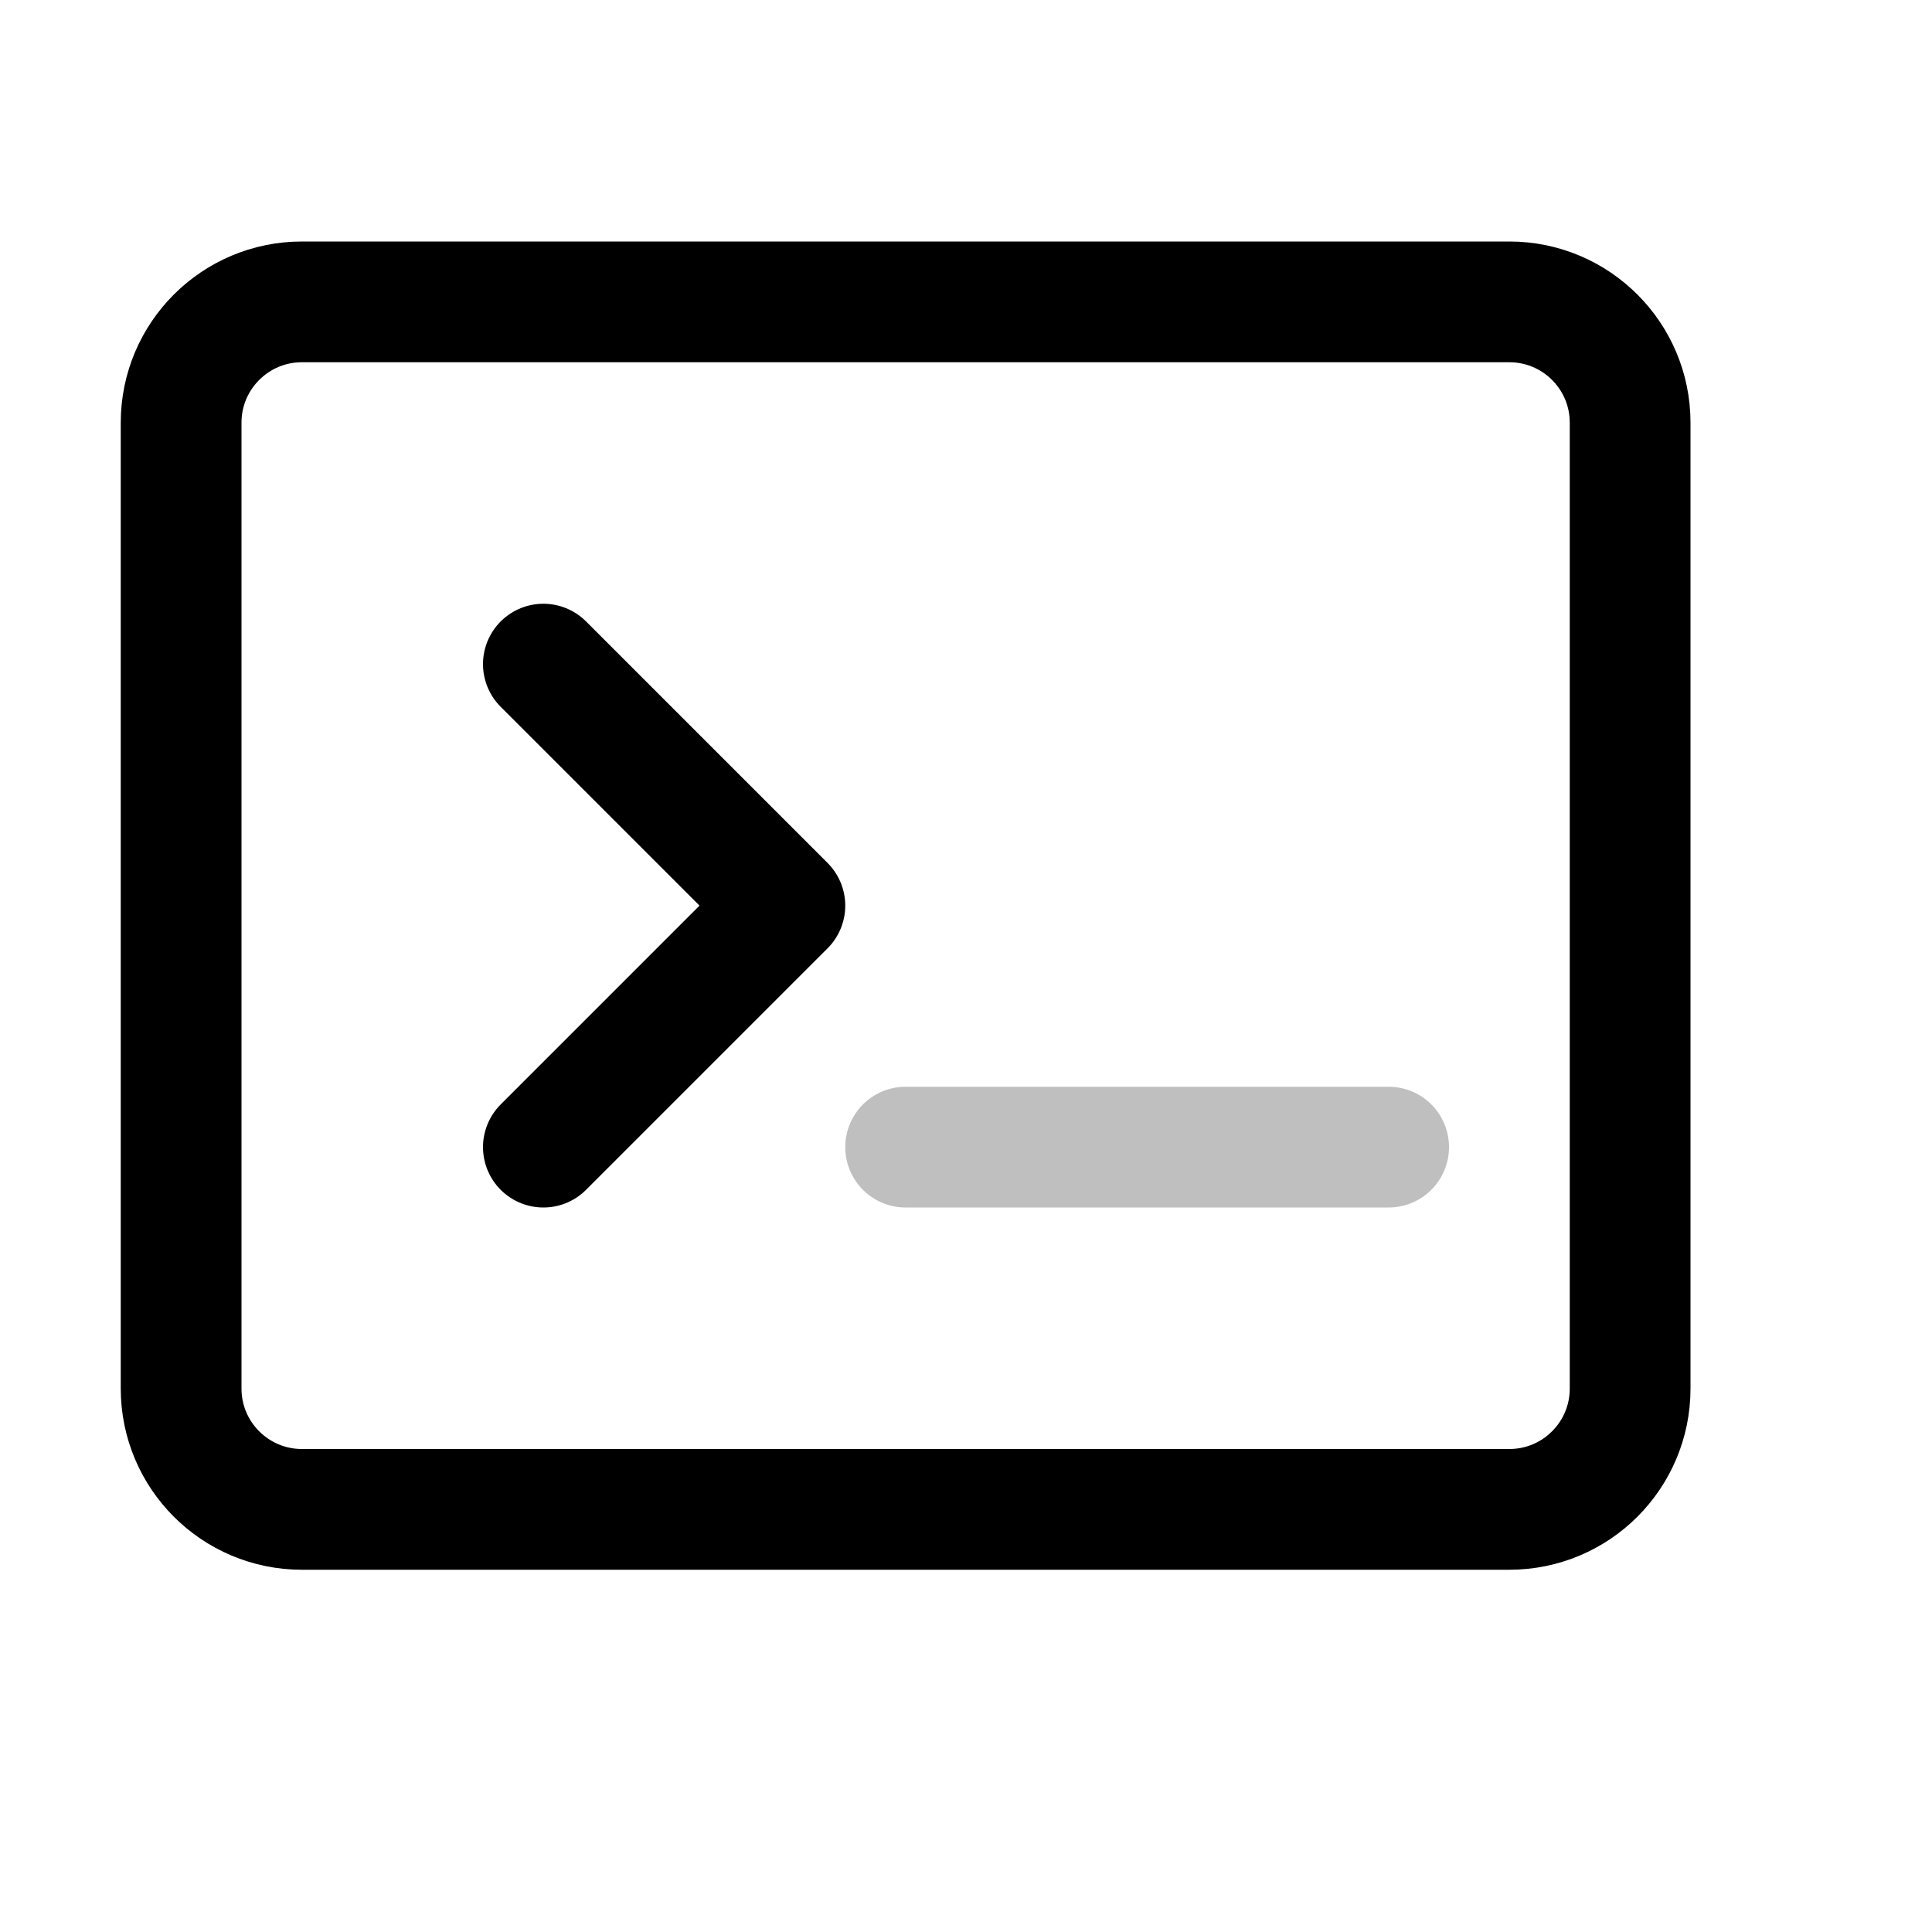 <svg xmlns="http://www.w3.org/2000/svg" width="16" height="16" viewBox="0 0 16 16" fill="none">
<g id="action-code-block[workflow,action,code,development]">
<path id="Vector" d="M4.5 5.5L6.5 7.5L4.5 9.5M2.5 12.5H12.5C13.052 12.5 13.5 12.052 13.5 11.5V3.5C13.5 2.948 13.052 2.5 12.5 2.5H2.5C1.948 2.5 1.5 2.948 1.5 3.5V11.5C1.5 12.052 1.948 12.5 2.5 12.5Z" stroke="black" stroke-linecap="round" stroke-linejoin="round"/>
<path id="Vector_2" d="M7.5 9.5H11.5" stroke="black" stroke-opacity="0.25" stroke-linecap="round" stroke-linejoin="round"/>
</g>
</svg>